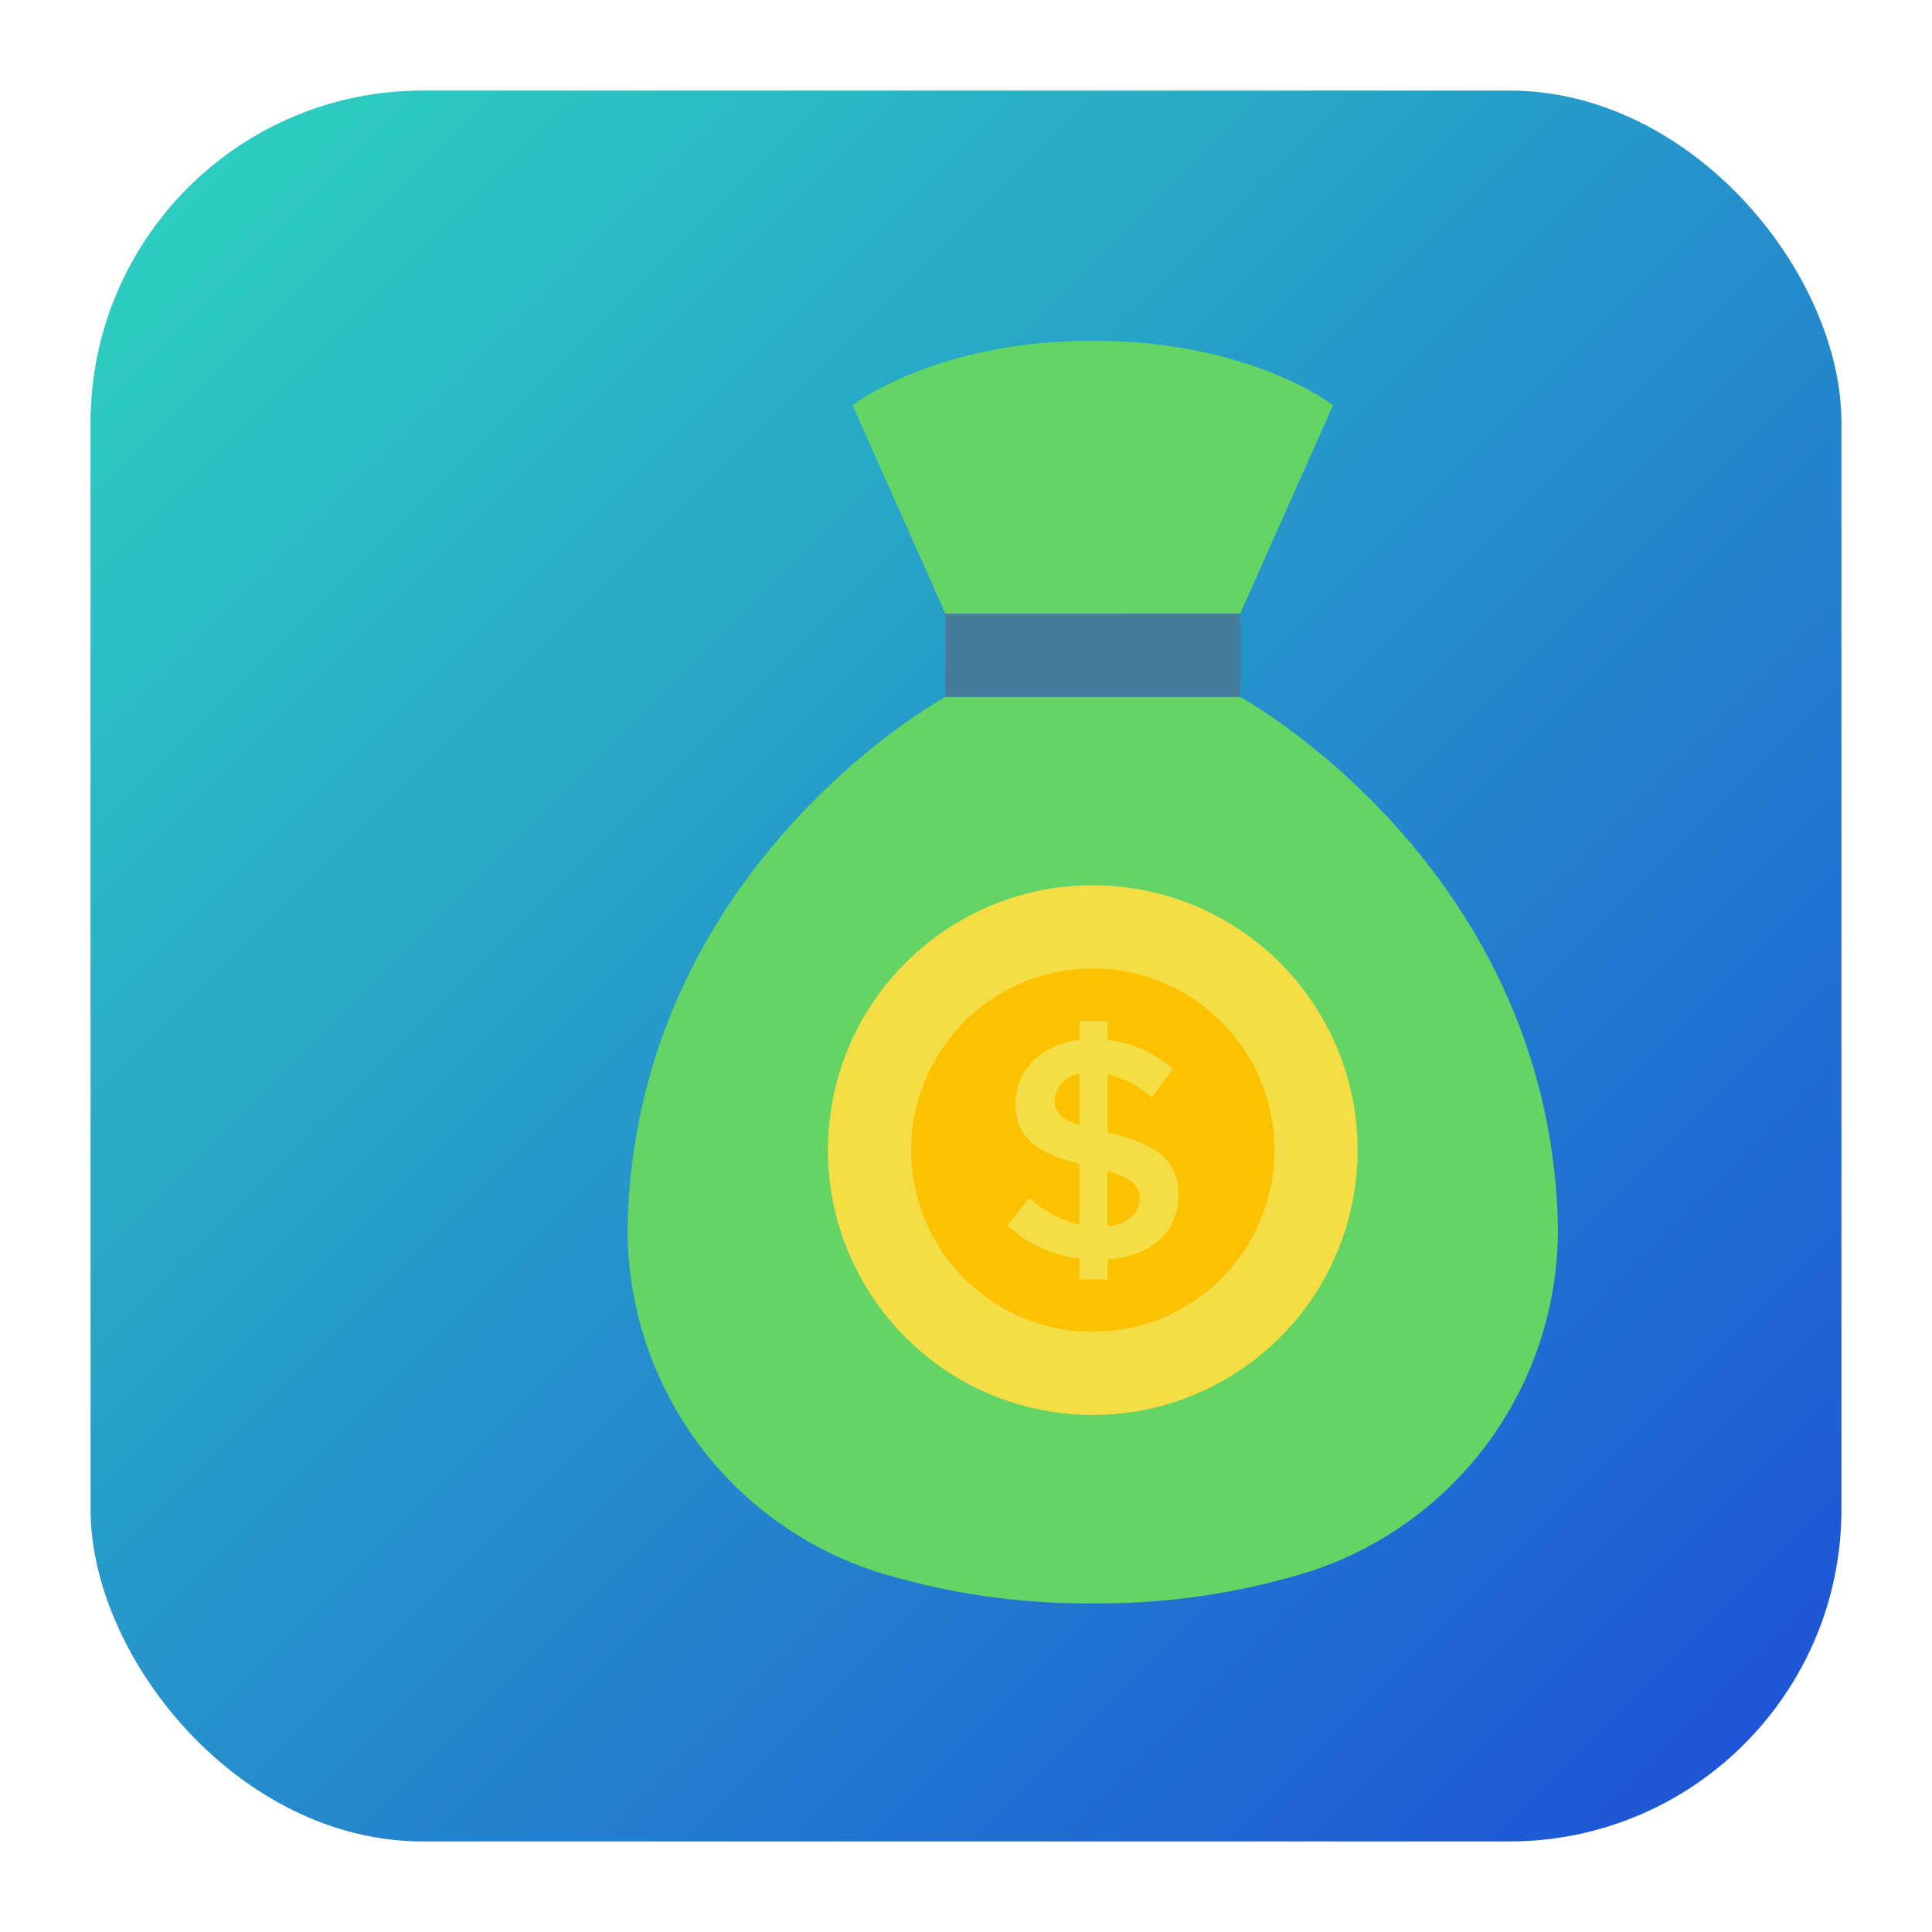 <svg width="256" height="256" viewBox="0 0 256 256" role="img" xmlns="http://www.w3.org/2000/svg">
  <title>Finance Tracker Icon with Larger Bag</title>
  <defs>
    <linearGradient id="g" x1="0" y1="0" x2="1" y2="1">
      <stop offset="0%" stop-color="#2DD4BF"/>
      <stop offset="100%" stop-color="#1D4ED8"/>
    </linearGradient>
  </defs>

  <!-- Background -->
  <rect x="12" y="12" width="232" height="232" rx="44" fill="url(#g)"/>

  <!-- Larger, centered custom SVG -->
  <g transform="translate(52,36) scale(1.45)">
    <path d="M77.467 38.852s27.483 15.007 28.99 46.906a32.861 32.861 0 0 1-22.449 32.965A64.856 64.856 0 0 1 64 121.693a64.856 64.856 0 0 1-20.008-2.97 32.861 32.861 0 0 1-22.449-32.965c1.507-31.9 28.99-46.906 28.99-46.906z" fill="#64d465"/>
    <circle cx="64" cy="80.272" r="24.199" transform="rotate(-83.909 64 80.273)" fill="#f4dd45"/>
    <circle cx="64" cy="80.272" r="16.6" transform="rotate(-1.644 64.03 80.286)" fill="#fcc101"/>
    <path d="m77.467 31.252 8.488-19.047S78.438 6.307 64 6.307s-21.955 5.9-21.955 5.9l8.488 19.047z" fill="#64d465"/>
    <path fill="#477b9e" d="M50.533 31.252h26.935v7.6H50.533z"/>
    <path d="M65.361 90.271v1.816H62.78v-1.9a11.629 11.629 0 0 1-6.609-3.035l2.043-2.525a9.7 9.7 0 0 0 4.566 2.44v-5.533c-3.489-.907-5.843-2.155-5.843-5.5 0-3.064 2.354-5.418 5.843-5.844v-1.73h2.581v1.759a10.547 10.547 0 0 1 5.957 2.637l-1.928 2.61a9.269 9.269 0 0 0-4.029-2.127v5.331c3.887.879 6.468 2.212 6.468 5.673 0 3.262-2.354 5.645-6.468 5.928zM62.78 77.989V73.28a2.678 2.678 0 0 0-2.269 2.44c0 1.134.738 1.73 2.269 2.269zm5.5 6.694c0-1.305-.907-1.9-2.922-2.5v5.049c1.933-.223 2.925-1.301 2.925-2.549z" fill="#f4dd45"/>
  </g>
</svg>
